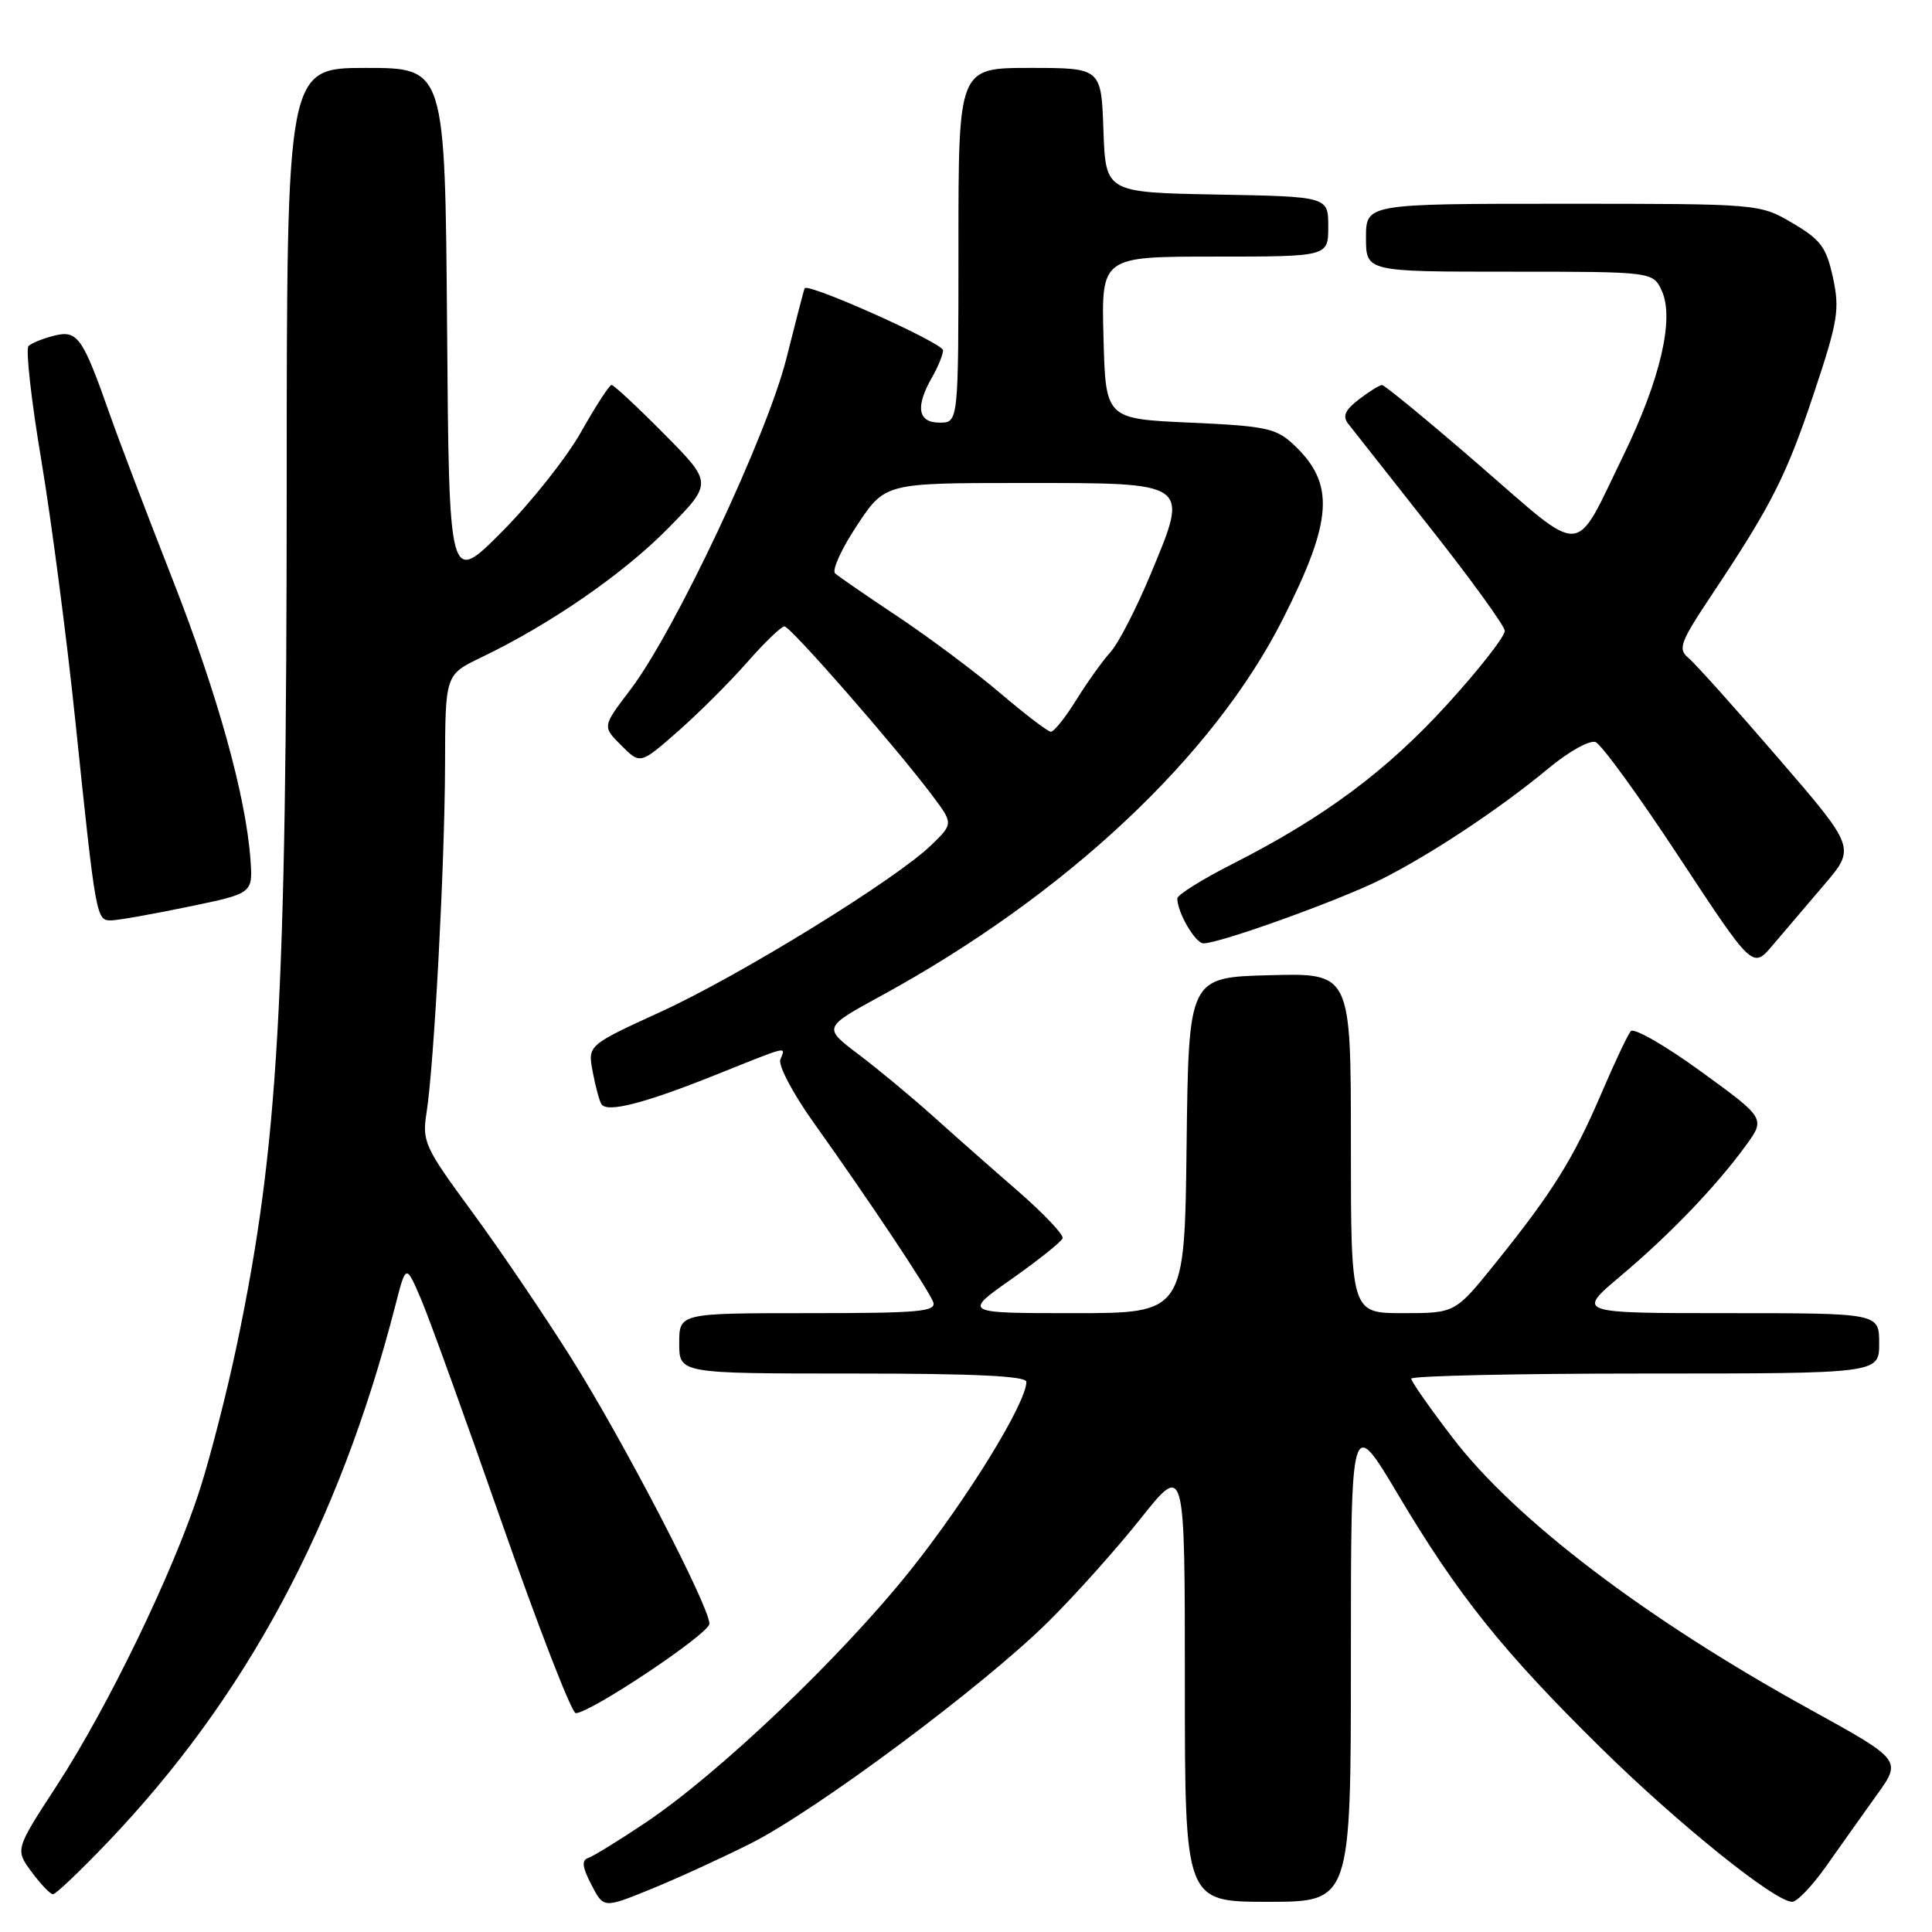 <?xml version="1.0" encoding="UTF-8" standalone="no"?>
<!DOCTYPE svg PUBLIC "-//W3C//DTD SVG 1.1//EN" "http://www.w3.org/Graphics/SVG/1.1/DTD/svg11.dtd" >
<svg xmlns="http://www.w3.org/2000/svg" xmlns:xlink="http://www.w3.org/1999/xlink" version="1.1" viewBox="0 0 256 256">
 <g >
 <path fill="currentColor"
d=" M 99.45 244.28 C 108.21 239.86 130.38 223.35 138.92 214.87 C 142.46 211.37 147.97 205.21 151.17 201.18 C 157.00 193.87 157.00 193.87 157.00 222.93 C 157.00 252.00 157.00 252.00 168.00 252.00 C 179.00 252.00 179.00 252.00 179.00 219.77 C 179.00 187.53 179.00 187.53 185.30 198.12 C 193.21 211.42 199.15 218.83 212.18 231.66 C 222.41 241.72 235.19 252.00 237.47 252.00 C 238.13 252.00 240.16 249.86 242.00 247.25 C 243.84 244.64 246.84 240.41 248.67 237.86 C 252.01 233.22 252.01 233.22 239.75 226.46 C 218.07 214.51 200.81 201.39 192.51 190.55 C 189.48 186.60 187.00 183.06 187.00 182.68 C 187.00 182.31 200.95 182.00 218.00 182.00 C 249.00 182.00 249.00 182.00 249.00 178.00 C 249.00 174.00 249.00 174.00 228.95 174.00 C 208.90 174.00 208.90 174.00 214.70 169.11 C 221.25 163.60 227.35 157.24 231.29 151.85 C 233.95 148.20 233.95 148.20 225.39 141.98 C 220.69 138.56 216.50 136.15 216.09 136.63 C 215.68 137.11 213.90 140.88 212.14 145.00 C 208.47 153.57 205.70 158.00 198.16 167.37 C 192.82 174.00 192.82 174.00 185.91 174.00 C 179.00 174.00 179.00 174.00 179.00 151.47 C 179.00 128.93 179.00 128.93 168.25 129.22 C 157.50 129.50 157.50 129.50 157.23 151.75 C 156.96 174.00 156.96 174.00 142.29 174.00 C 127.61 174.00 127.61 174.00 134.05 169.47 C 137.60 166.97 140.63 164.55 140.80 164.08 C 140.96 163.61 138.31 160.81 134.92 157.86 C 131.52 154.91 126.44 150.43 123.62 147.89 C 120.80 145.36 116.37 141.68 113.77 139.72 C 109.05 136.15 109.05 136.15 116.77 131.94 C 141.23 118.58 160.80 100.22 170.00 82.00 C 176.63 68.88 176.92 64.10 171.43 58.93 C 169.10 56.74 167.76 56.45 157.67 56.00 C 146.50 55.50 146.50 55.50 146.22 44.75 C 145.93 34.00 145.93 34.00 160.97 34.00 C 176.00 34.00 176.00 34.00 176.00 30.03 C 176.00 26.05 176.00 26.05 161.25 25.78 C 146.50 25.50 146.50 25.50 146.21 17.25 C 145.92 9.00 145.92 9.00 136.46 9.00 C 127.00 9.00 127.00 9.00 127.00 32.50 C 127.00 56.00 127.00 56.00 124.50 56.00 C 121.61 56.00 121.26 53.91 123.50 50.00 C 124.29 48.62 124.95 47.01 124.96 46.42 C 125.00 45.47 107.02 37.42 106.62 38.20 C 106.53 38.36 105.44 42.55 104.20 47.50 C 101.63 57.74 89.39 83.72 83.49 91.44 C 79.81 96.27 79.81 96.27 82.33 98.78 C 84.84 101.29 84.84 101.29 89.84 96.90 C 92.59 94.48 96.72 90.36 99.01 87.75 C 101.30 85.14 103.52 83.00 103.94 83.00 C 104.74 83.00 118.45 98.68 123.46 105.31 C 126.33 109.13 126.33 109.13 123.42 111.96 C 118.75 116.51 98.03 129.28 87.53 134.08 C 77.88 138.50 77.88 138.50 78.53 141.99 C 78.89 143.91 79.41 145.85 79.69 146.30 C 80.42 147.49 85.37 146.22 94.94 142.38 C 104.74 138.46 104.09 138.61 103.40 140.40 C 103.10 141.17 105.06 144.88 107.74 148.65 C 115.14 159.03 123.00 170.83 123.64 172.50 C 124.14 173.80 121.89 174.00 107.11 174.00 C 90.00 174.00 90.00 174.00 90.00 178.00 C 90.00 182.00 90.00 182.00 113.00 182.00 C 129.11 182.00 136.00 182.33 136.00 183.10 C 136.00 185.90 128.13 198.68 120.60 208.11 C 111.39 219.63 95.30 234.96 85.54 241.51 C 82.04 243.85 78.63 245.96 77.96 246.18 C 77.04 246.49 77.14 247.38 78.36 249.73 C 79.98 252.87 79.98 252.87 86.20 250.34 C 89.63 248.95 95.58 246.22 99.45 244.28 Z  M 14.13 244.25 C 32.60 224.96 44.92 201.99 52.38 173.00 C 53.79 167.50 53.79 167.50 55.73 172.00 C 56.80 174.47 61.64 187.86 66.49 201.75 C 71.35 215.64 75.75 227.00 76.29 227.00 C 78.23 227.00 94.00 216.46 94.00 215.16 C 94.00 212.86 82.59 190.90 75.70 179.96 C 72.08 174.21 66.14 165.45 62.50 160.50 C 56.28 152.04 55.92 151.26 56.51 147.50 C 57.52 141.14 58.93 114.61 58.97 101.45 C 59.00 89.40 59.00 89.40 63.75 87.12 C 72.93 82.71 82.56 76.06 88.47 70.06 C 94.44 64.00 94.44 64.00 88.00 57.50 C 84.46 53.92 81.32 51.00 81.03 51.01 C 80.74 51.02 78.92 53.82 77.00 57.23 C 75.08 60.64 70.35 66.60 66.50 70.47 C 59.50 77.50 59.50 77.50 59.24 43.25 C 58.97 9.00 58.97 9.00 48.49 9.00 C 38.00 9.00 38.00 9.00 37.99 64.25 C 37.97 132.90 36.87 151.91 31.43 178.00 C 30.11 184.32 27.86 193.10 26.44 197.50 C 22.95 208.32 14.30 226.19 7.55 236.56 C 2.00 245.08 2.00 245.08 4.19 248.04 C 5.39 249.67 6.67 251.00 7.02 251.00 C 7.38 251.00 10.58 247.96 14.13 244.25 Z  M 241.69 117.26 C 245.89 112.35 245.89 112.35 235.61 100.43 C 229.96 93.87 224.61 87.91 223.73 87.18 C 222.29 85.99 222.61 85.12 226.91 78.68 C 234.75 66.91 236.72 63.02 240.39 52.00 C 243.53 42.57 243.79 41.02 242.88 36.80 C 242.00 32.75 241.26 31.76 237.50 29.55 C 233.14 27.00 233.14 27.00 207.07 27.00 C 181.00 27.00 181.00 27.00 181.00 31.50 C 181.00 36.00 181.00 36.00 200.02 36.00 C 219.04 36.00 219.04 36.00 220.21 38.57 C 221.88 42.24 219.99 50.33 215.10 60.37 C 208.46 74.01 210.17 73.90 196.03 61.65 C 189.27 55.79 183.46 51.01 183.12 51.02 C 182.78 51.03 181.40 51.89 180.05 52.93 C 178.22 54.34 177.86 55.15 178.65 56.16 C 179.23 56.90 184.10 63.08 189.48 69.90 C 194.87 76.72 199.32 82.87 199.39 83.57 C 199.45 84.27 196.02 88.67 191.76 93.34 C 183.68 102.20 175.46 108.31 163.23 114.52 C 159.25 116.54 156.00 118.58 156.00 119.05 C 156.00 120.91 158.39 125.00 159.47 125.00 C 161.64 125.00 177.50 119.29 183.00 116.53 C 189.64 113.20 198.79 107.12 205.26 101.75 C 207.88 99.57 210.65 98.04 211.42 98.33 C 212.20 98.63 217.19 105.51 222.53 113.63 C 232.24 128.38 232.24 128.38 234.87 125.27 C 236.32 123.56 239.39 119.95 241.69 117.26 Z  M 25.00 120.14 C 33.50 118.38 33.50 118.38 33.19 113.94 C 32.60 105.54 28.81 91.93 22.85 76.73 C 19.56 68.35 15.82 58.52 14.54 54.88 C 10.93 44.63 10.28 43.71 7.17 44.48 C 5.70 44.85 4.17 45.46 3.78 45.85 C 3.38 46.23 4.14 53.06 5.48 61.02 C 6.81 68.99 8.84 84.50 9.98 95.50 C 12.73 121.92 12.75 122.01 14.80 121.95 C 15.73 121.93 20.32 121.11 25.00 120.14 Z  M 132.54 91.85 C 129.26 89.06 123.19 84.52 119.04 81.75 C 114.89 78.99 111.12 76.39 110.66 75.98 C 110.20 75.57 111.51 72.70 113.56 69.61 C 117.28 64.00 117.28 64.00 135.40 64.00 C 157.90 64.00 157.58 63.77 152.47 76.07 C 150.58 80.61 148.19 85.27 147.14 86.41 C 146.10 87.56 144.06 90.41 142.61 92.75 C 141.16 95.09 139.64 96.98 139.24 96.96 C 138.83 96.94 135.82 94.64 132.54 91.85 Z "/>
</g>
</svg>
